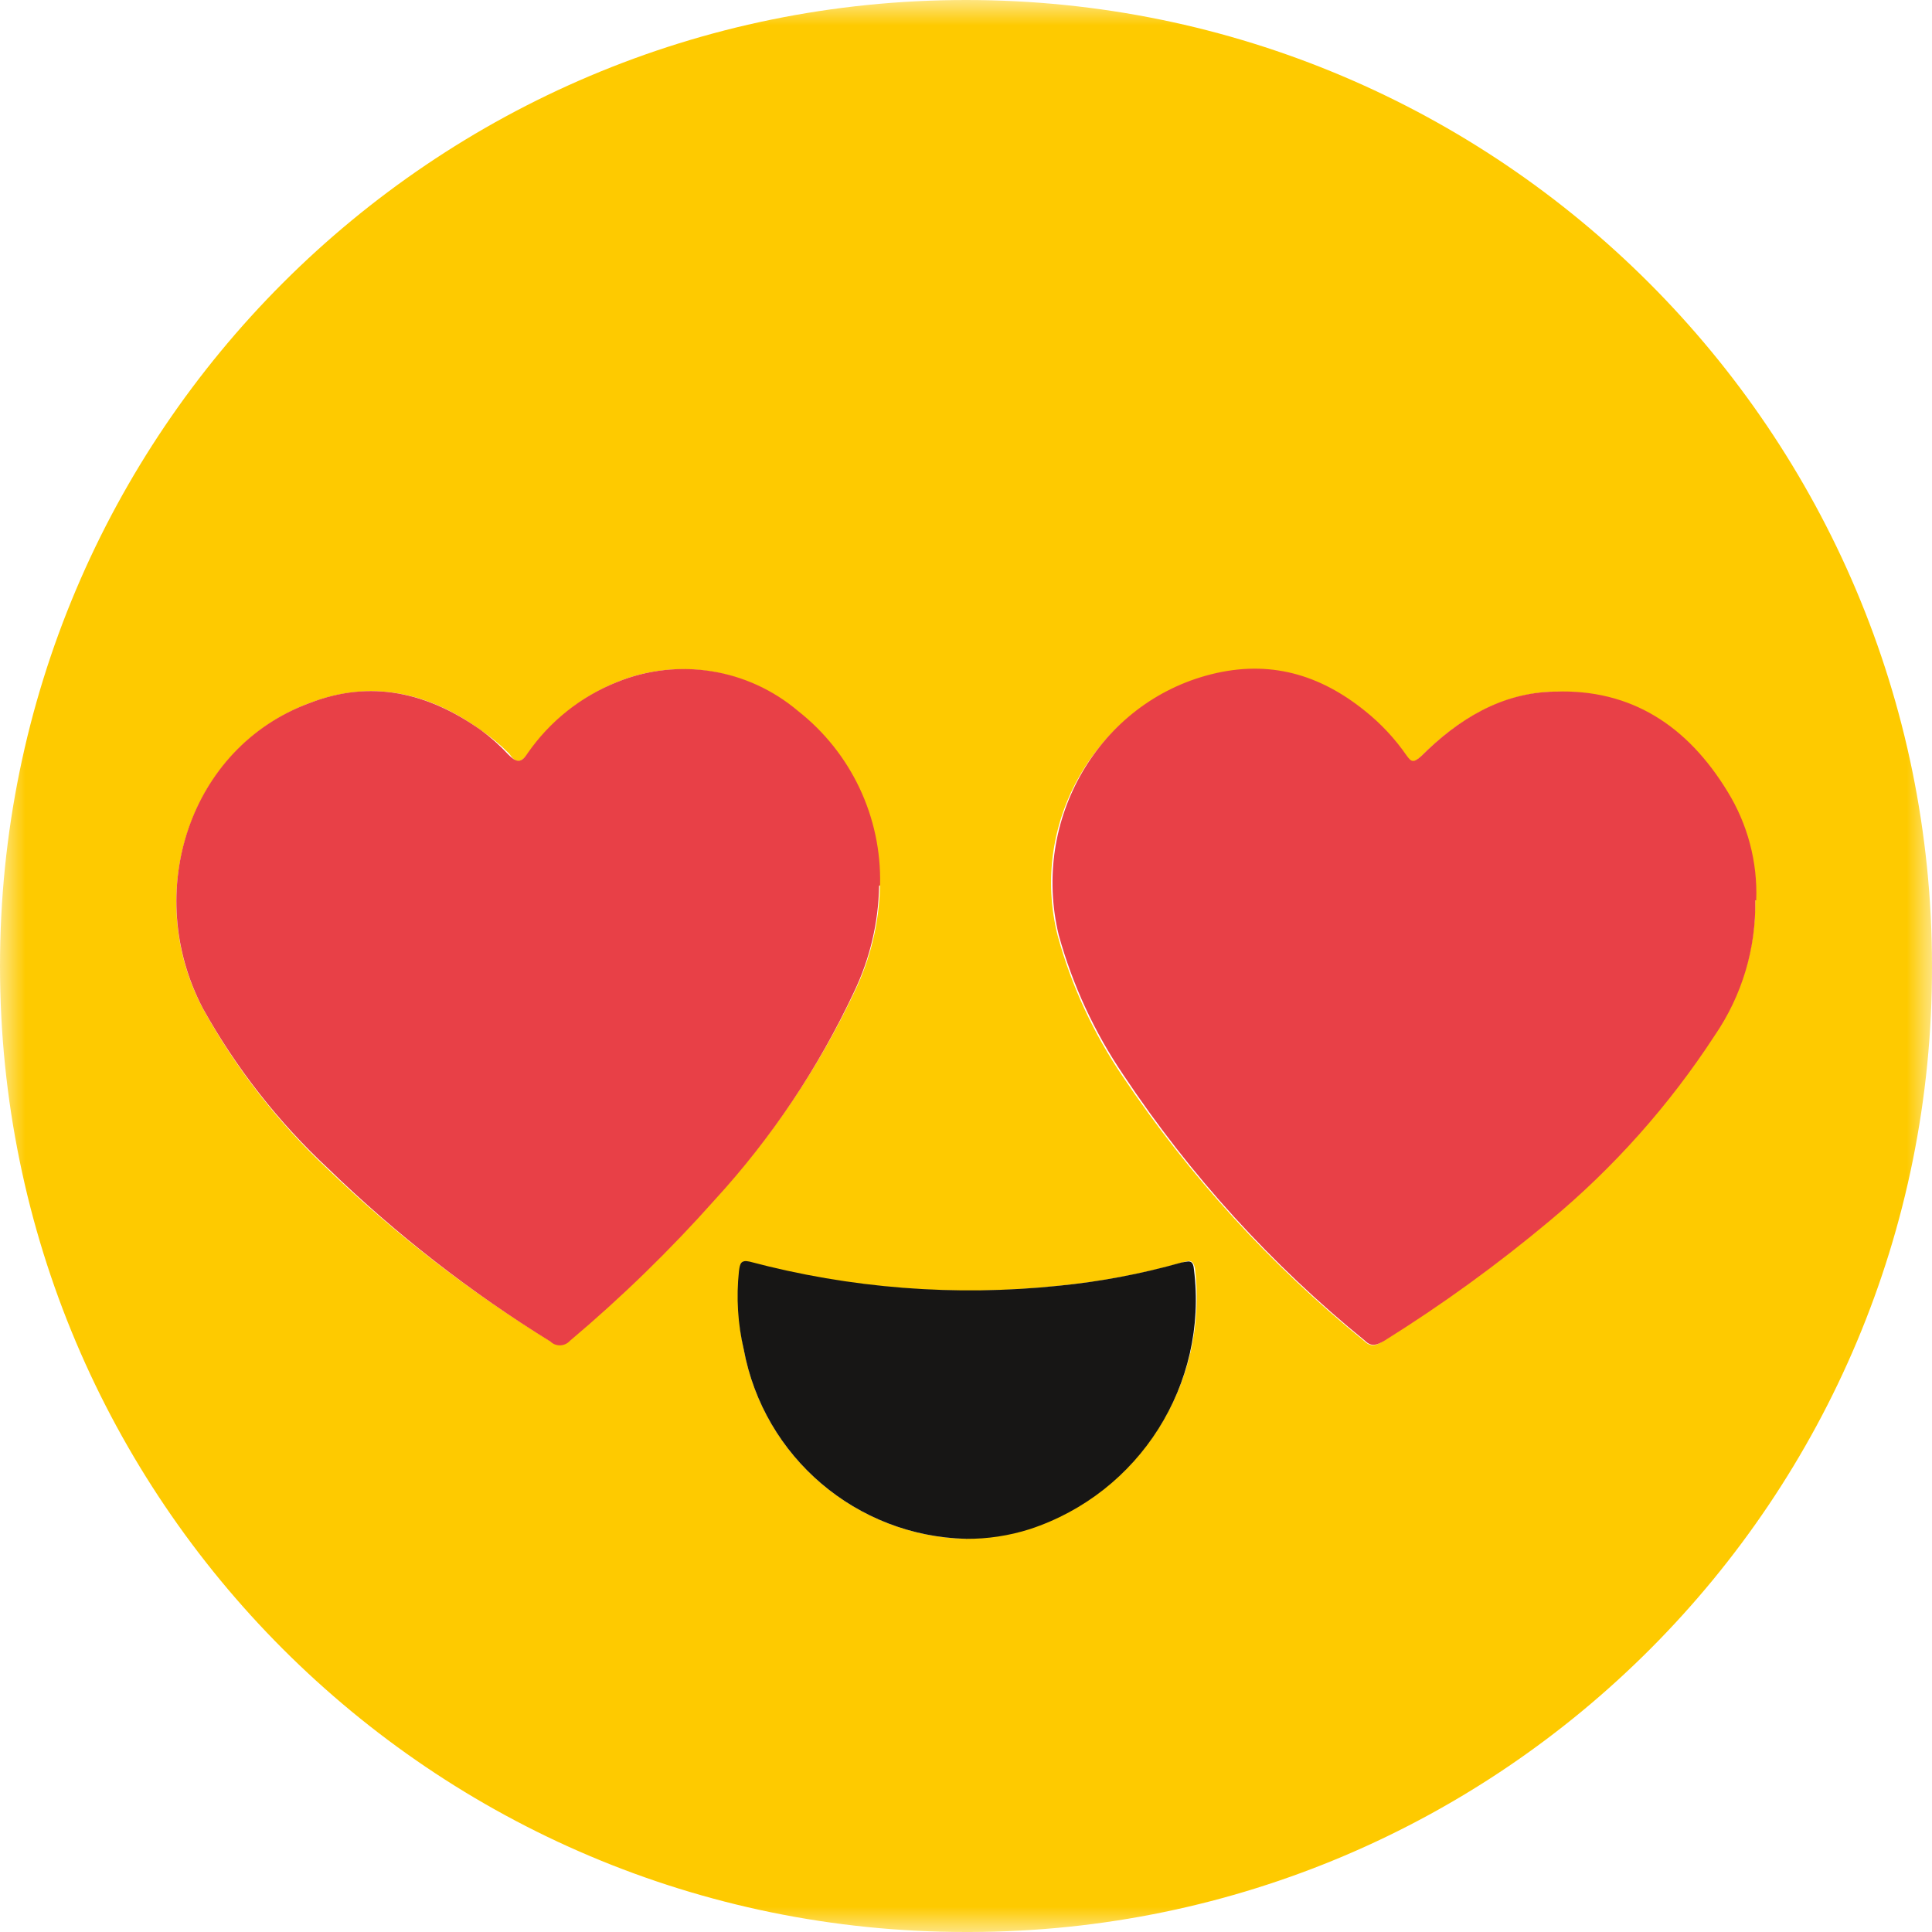 <svg width="38" height="38" viewBox="0 0 38 38" fill="none" xmlns="http://www.w3.org/2000/svg">
<g id="emo-5">
<g id="Group 3">
<mask id="mask0_146_655" style="mask-type:luminance" maskUnits="userSpaceOnUse" x="0" y="0" width="38" height="38">
<path id="Clip 2" fill-rule="evenodd" clip-rule="evenodd" d="M0 0H38V38H0V0Z" fill="white"/>
</mask>
<g mask="url(#mask0_146_655)">
<path id="Fill 1" fill-rule="evenodd" clip-rule="evenodd" d="M19 30.248C19.432 30.253 19.861 30.189 20.273 30.058C22.425 29.335 23.774 27.201 23.503 24.947C23.465 24.757 23.37 24.795 23.256 24.833C22.466 25.055 21.659 25.208 20.843 25.289C18.805 25.508 16.745 25.353 14.763 24.833C14.573 24.776 14.573 24.833 14.554 24.985C14.493 25.505 14.518 26.032 14.63 26.543C15.024 28.661 16.847 30.214 19 30.267V30.248ZM34.504 17.708C34.538 16.953 34.346 16.206 33.953 15.561C33.193 14.288 32.053 13.566 30.552 13.604C29.507 13.642 28.652 14.174 27.93 14.896C27.778 15.029 27.74 14.991 27.645 14.858C27.415 14.535 27.14 14.247 26.828 14.003C25.935 13.281 24.928 12.996 23.788 13.281C21.562 13.893 20.236 16.174 20.805 18.411C21.076 19.393 21.506 20.323 22.078 21.166C23.393 23.128 24.994 24.883 26.828 26.372C26.961 26.505 27.075 26.467 27.208 26.372C28.338 25.662 29.417 24.875 30.438 24.016C31.705 22.972 32.807 21.742 33.706 20.368C34.249 19.588 34.535 18.658 34.523 17.708H34.504ZM17.29 17.423C17.322 16.092 16.723 14.824 15.675 14.003C14.702 13.156 13.336 12.928 12.141 13.414C11.433 13.701 10.825 14.19 10.393 14.82C10.222 15.029 10.146 15.01 10.013 14.82C9.844 14.651 9.66 14.498 9.462 14.364C8.436 13.623 7.315 13.357 6.08 13.832C3.724 14.725 2.793 17.575 3.99 19.836C4.637 21.009 5.464 22.073 6.441 22.99C7.771 24.272 9.236 25.406 10.811 26.372C10.923 26.467 11.091 26.452 11.186 26.34C11.188 26.338 11.189 26.336 11.191 26.334C12.212 25.486 13.171 24.565 14.06 23.579C15.17 22.375 16.093 21.011 16.796 19.532C17.118 18.875 17.293 18.155 17.309 17.423H17.29ZM19 38C8.506 38 0 29.493 0 19C0 8.506 8.506 0 19 0C29.494 0 38 8.506 38 19C38.021 29.472 29.549 37.979 19.076 38H19Z" fill="#FECA00"/>
</g>
</g>
<path id="Fill 4" fill-rule="evenodd" clip-rule="evenodd" d="M34.524 17.707C34.541 18.655 34.262 19.585 33.726 20.367C32.832 21.74 31.737 22.969 30.477 24.015C29.449 24.875 28.364 25.662 27.228 26.371C27.094 26.447 26.981 26.504 26.848 26.371C25.011 24.878 23.409 23.117 22.098 21.146C21.526 20.304 21.096 19.373 20.824 18.391C20.274 16.111 21.623 13.812 23.827 13.261C24.967 12.976 25.954 13.261 26.848 13.983C27.161 14.233 27.436 14.528 27.664 14.857C27.759 14.99 27.798 15.009 27.949 14.876C28.672 14.154 29.527 13.622 30.572 13.603C32.092 13.546 33.194 14.287 33.973 15.56C34.372 16.203 34.571 16.951 34.543 17.707H34.524ZM17.291 17.422C17.278 18.146 17.11 18.859 16.797 19.512C16.097 21.005 15.175 22.382 14.061 23.597C13.178 24.589 12.226 25.516 11.211 26.371C11.113 26.481 10.945 26.492 10.835 26.395C10.833 26.393 10.832 26.392 10.831 26.39C9.255 25.418 7.79 24.278 6.461 22.989C5.477 22.074 4.644 21.009 3.991 19.835C2.794 17.555 3.725 14.705 6.081 13.831C7.297 13.356 8.418 13.622 9.463 14.363C9.654 14.504 9.833 14.663 9.995 14.838C10.147 14.99 10.242 15.028 10.375 14.819C10.812 14.187 11.427 13.697 12.142 13.413C13.34 12.928 14.708 13.148 15.695 13.983C16.742 14.805 17.341 16.072 17.31 17.403L17.291 17.422Z" fill="#E84047"/>
<path id="Fill 6" fill-rule="evenodd" clip-rule="evenodd" d="M18.999 30.267C16.845 30.214 15.023 28.661 14.629 26.543C14.511 26.039 14.479 25.519 14.534 25.004C14.553 24.852 14.572 24.776 14.743 24.814C16.724 25.341 18.784 25.502 20.823 25.289C21.639 25.209 22.446 25.056 23.236 24.833C23.369 24.814 23.464 24.757 23.483 24.966C23.769 27.224 22.415 29.367 20.253 30.077C19.847 30.206 19.424 30.27 18.999 30.267Z" fill="#171615"/>
</g>
</svg>
